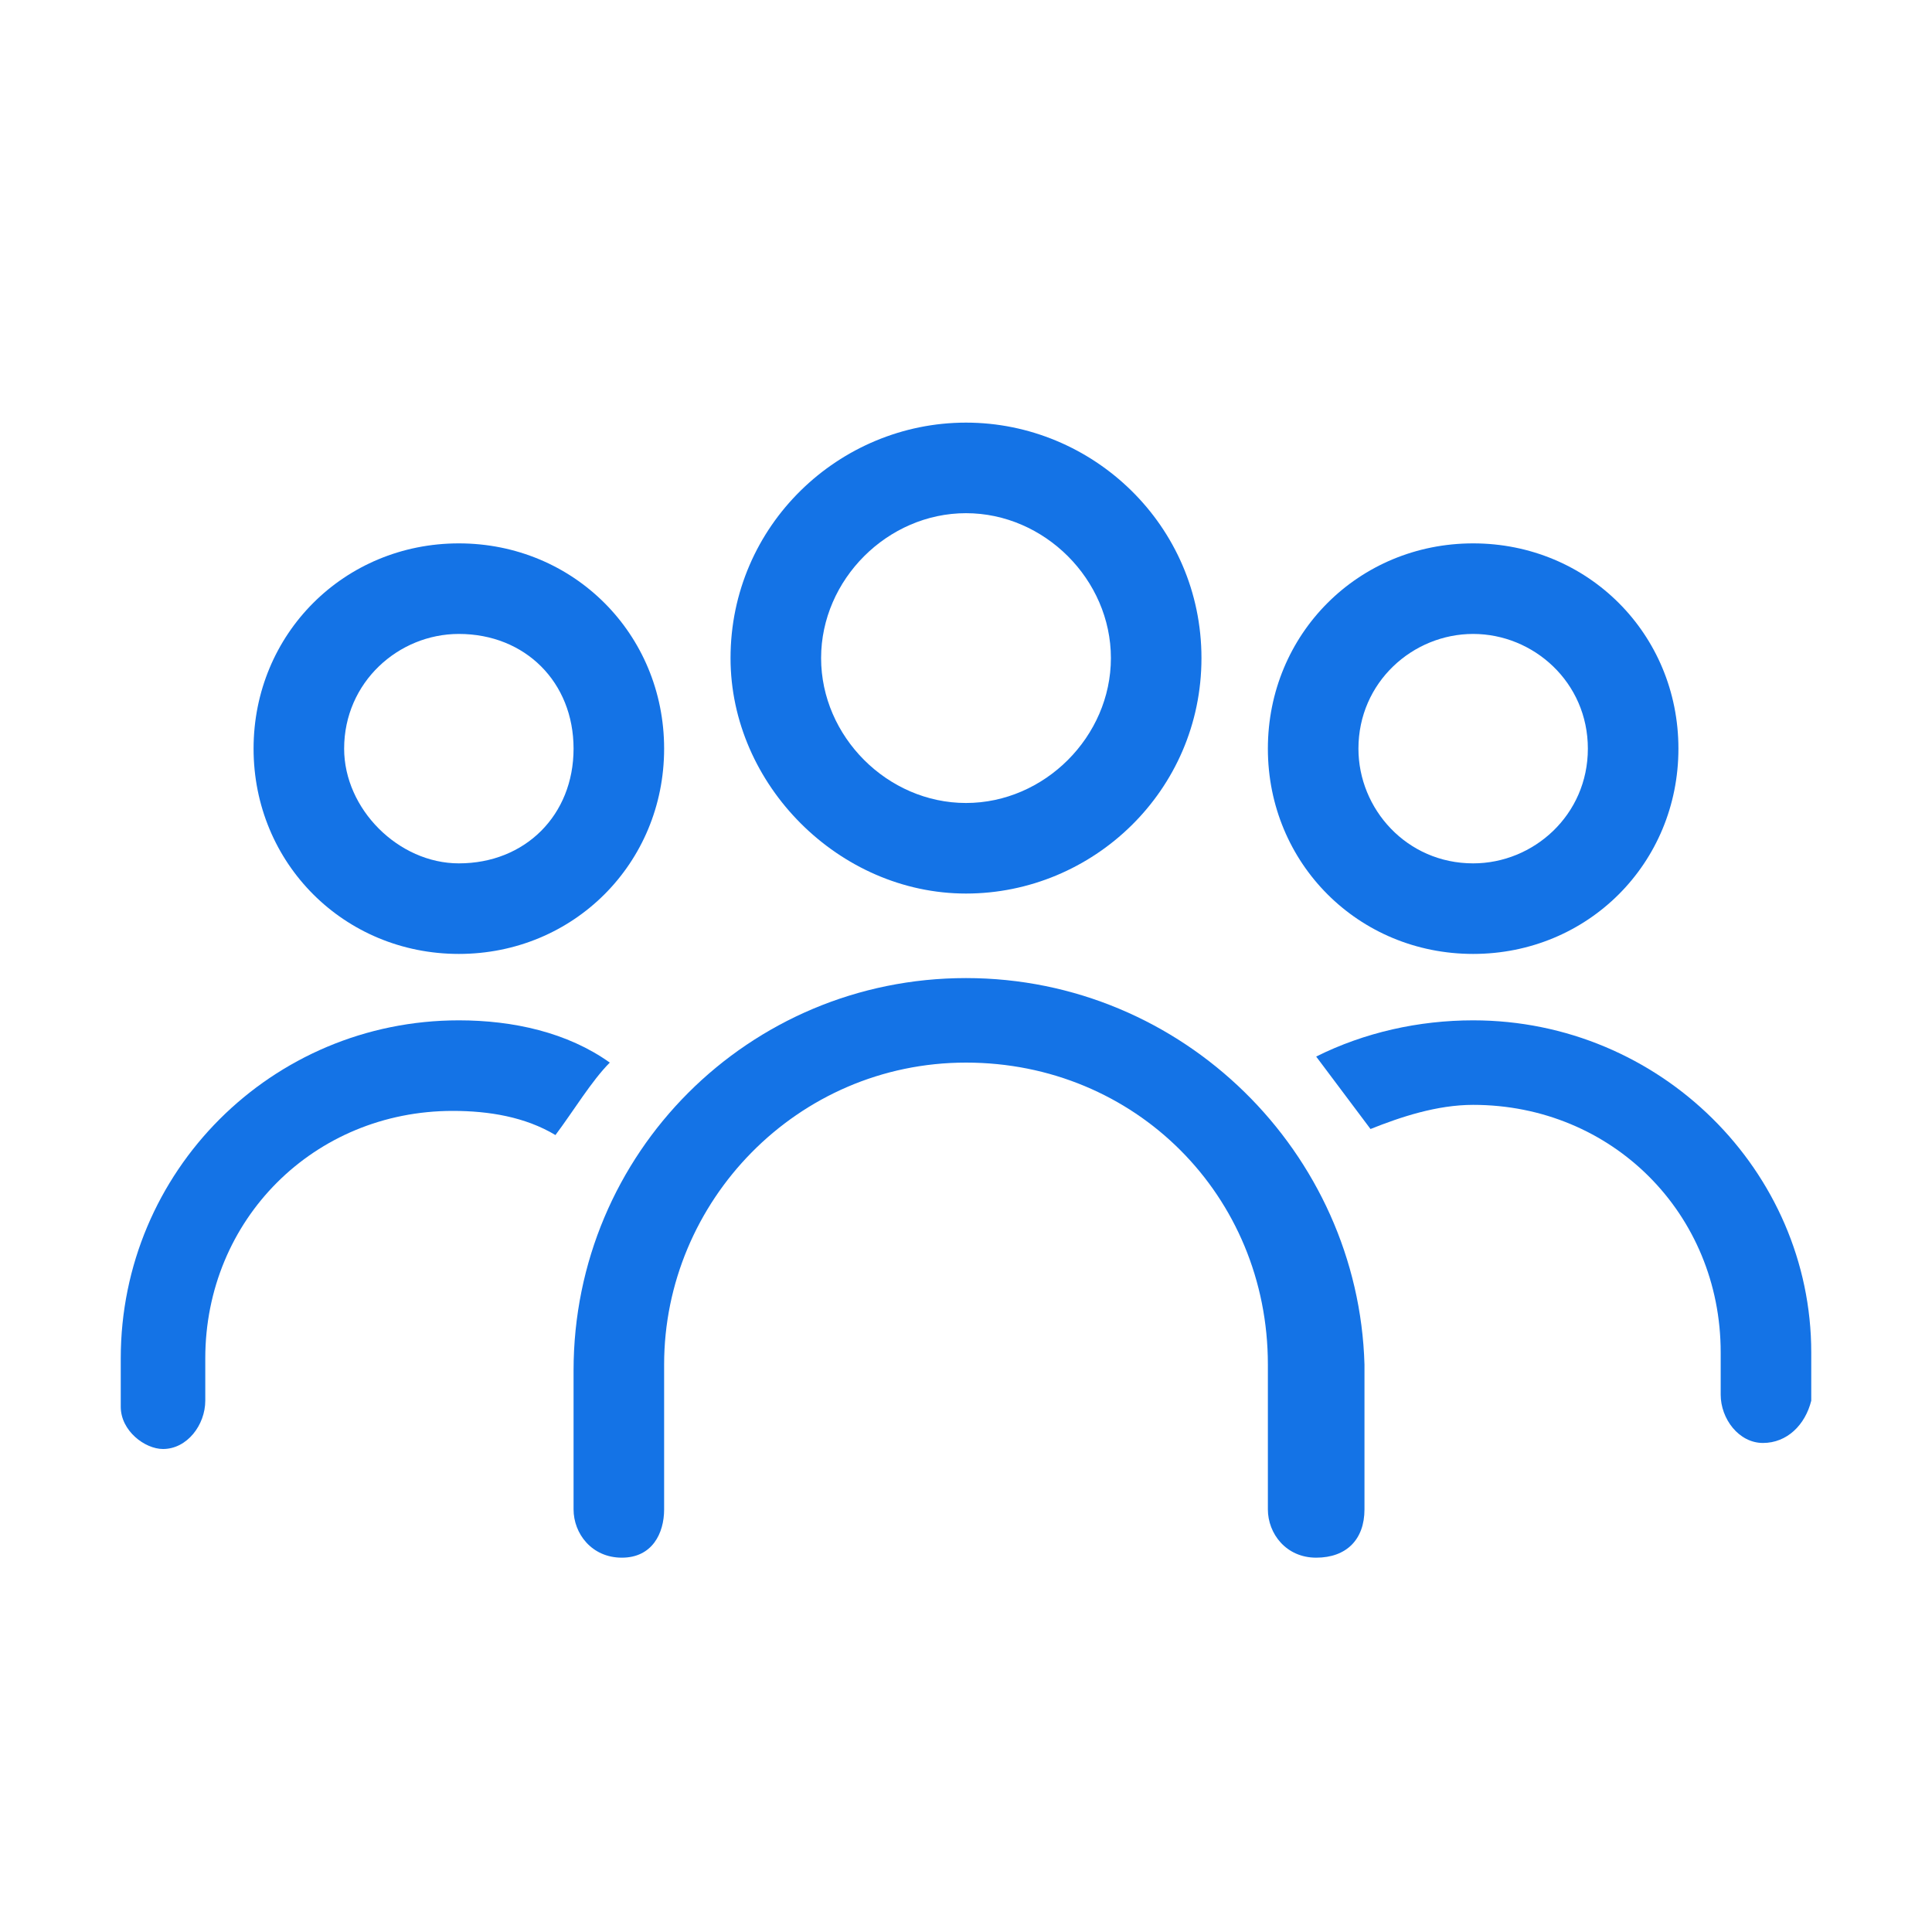 <svg width="32" height="32" viewBox="0 0 32 32" fill="#1473E6" xmlns="http://www.w3.org/2000/svg">
<path d="M7.6 16.9C4.5 16.9 2 19.4 2 22.5C2 22.6 2 23.2 2 23.3C2 23.7 2.4 24 2.7 24C3.1 24 3.4 23.6 3.4 23.2V22.5C3.4 20.2 5.2 18.4 7.5 18.4C8.1 18.4 8.7 18.5 9.2 18.8C9.5 18.4 9.8 17.9 10.1 17.6C9.4 17.1 8.5 16.9 7.6 16.9Z" fill="#1473E6"/>
<path d="M7.6 15.8C9.5 15.8 11 14.3 11 12.4C11 10.5 9.5 9 7.6 9C5.7 9 4.2 10.5 4.2 12.4C4.2 14.3 5.7 15.8 7.6 15.8ZM7.6 10.5C8.7 10.5 9.5 11.3 9.5 12.4C9.5 13.5 8.7 14.3 7.6 14.3C6.6 14.3 5.7 13.4 5.7 12.4C5.7 11.3 6.6 10.5 7.6 10.5Z" fill="#1473E6"/>
<path d="M24.4 16.9C23.5 16.9 22.6 17.1 21.8 17.5C22.1 17.9 22.4 18.3 22.7 18.7C23.2 18.5 23.8 18.3 24.4 18.3C26.7 18.3 28.5 20.1 28.5 22.4V23.1C28.5 23.5 28.8 23.9 29.2 23.9C29.6 23.9 29.9 23.6 30 23.2V22.4C30 19.4 27.5 16.9 24.4 16.9Z" fill="#1473E6"/>
<path d="M24.4 15.8C26.3 15.8 27.8 14.3 27.8 12.4C27.8 10.5 26.3 9 24.4 9C22.5 9 21 10.5 21 12.4C21 14.3 22.5 15.8 24.4 15.8ZM24.4 10.5C25.4 10.5 26.3 11.3 26.3 12.4C26.3 13.5 25.4 14.3 24.4 14.3C23.3 14.3 22.5 13.4 22.5 12.4C22.5 11.3 23.4 10.5 24.4 10.5Z" fill="#1473E6"/>
<path d="M16 16.2C12.4 16.2 9.5 19.1 9.5 22.7V25C9.5 25.4 9.8 25.8 10.3 25.8C10.8 25.8 11 25.4 11 25V22.6C11 19.9 13.2 17.6 16 17.6C18.8 17.6 21 19.8 21 22.6V25C21 25.4 21.3 25.8 21.8 25.8C22.3 25.8 22.6 25.5 22.6 25V22.6C22.5 19.1 19.6 16.2 16 16.2Z" fill="#1473E6"/>
<path d="M16 14.8C18.1 14.8 19.9 13.1 19.9 10.9C19.9 8.7 18.1 7 16 7C13.9 7 12.1 8.7 12.1 10.9C12.1 13 13.9 14.8 16 14.8ZM16 8.5C17.3 8.5 18.4 9.6 18.4 10.9C18.4 12.2 17.3 13.3 16 13.3C14.7 13.3 13.6 12.2 13.6 10.9C13.6 9.6 14.7 8.5 16 8.5Z" fill="#1473E6"/>
</svg>
